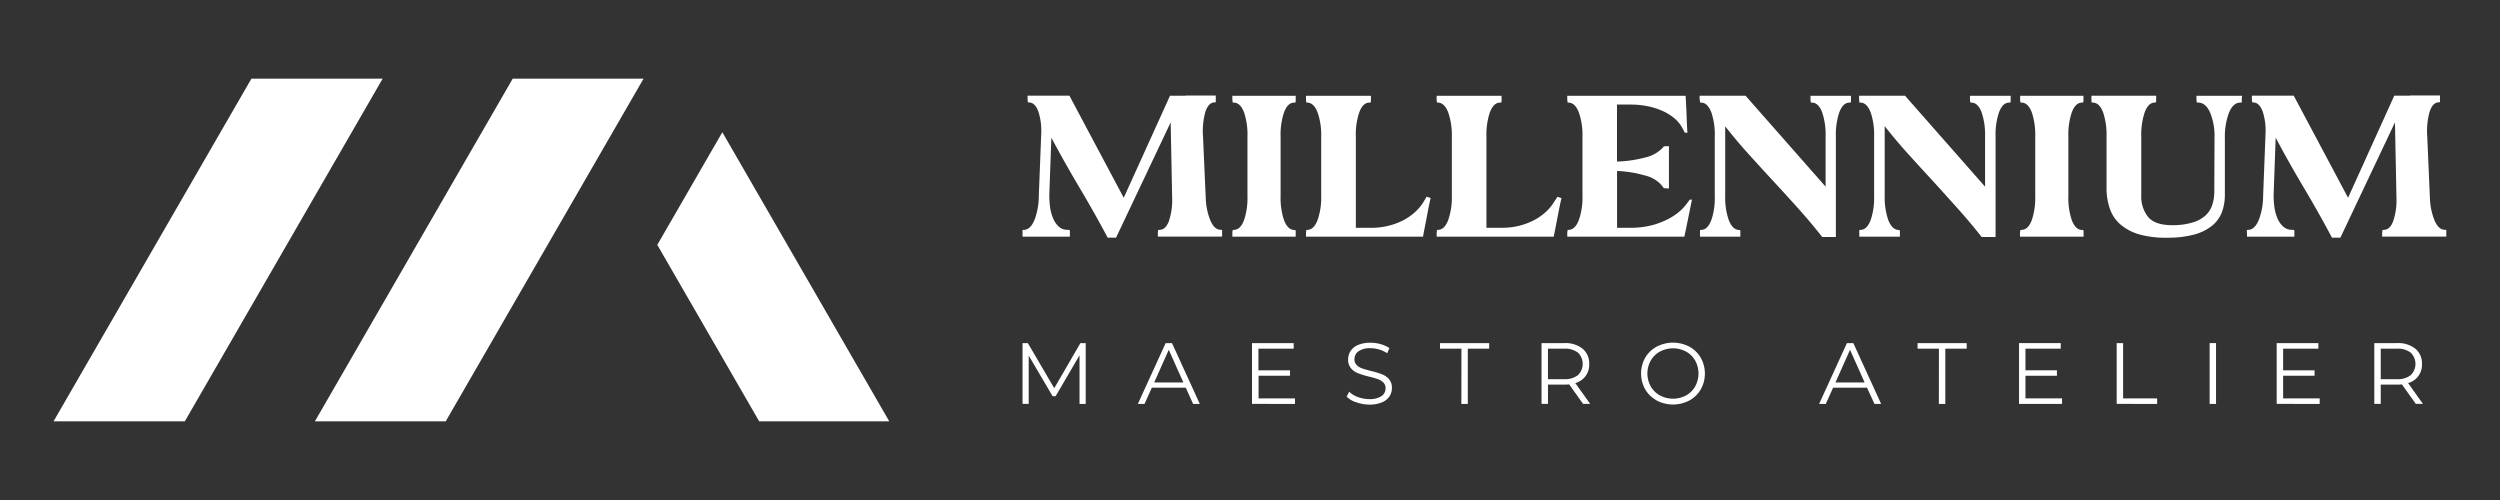 <svg id="Layer_1" data-name="Layer 1" xmlns="http://www.w3.org/2000/svg" viewBox="0 0 750 150"><rect x="0" y="0" width="750" height="150" fill="#333333" stroke="none"/><defs><style>.cls-1{fill:#fff;}</style></defs><polygon class="cls-1" points="114.79 23.61 55.45 126.39 16.07 126.39 75.42 23.61 114.79 23.61"/><polygon class="cls-1" points="193.06 23.61 133.72 126.39 94.47 126.39 153.81 23.61 193.06 23.61 193.06 23.61"/><line class="cls-1" x1="193.07" y1="23.61" x2="193.06" y2="23.61"/><polygon class="cls-1" points="266.77 126.39 227.75 126.39 197.19 73.46 216.7 39.67 266.77 126.39"/><path class="cls-1" d="M306.76,69l.66-.06q1.79-.21,2.94-3a20.41,20.41,0,0,0,1.28-7.2l.73-18.68a18.59,18.59,0,0,0-.86-6.6c-.61-1.67-1.47-2.58-2.57-2.71l-.6-.06v-.33a4.29,4.29,0,0,1-.06-.93v-.73h12.54l16.3,30.63L351,28.73h4.68v-.06h9.05v2l-.6.07c-1.14.13-2,1.13-2.57,3a21.7,21.7,0,0,0-.66,7.16L361.75,60a19.2,19.2,0,0,0,1.45,6.34c.75,1.63,1.67,2.49,2.77,2.58l.66.06v2H347.36v-.72a4.22,4.22,0,0,1,.06-.93V69l.66-.06q1.65-.14,2.58-2.58a19.67,19.67,0,0,0,1-6.4l-.46-23.24L334.81,71.31h-2.5q-4-7.52-8.45-15t-8.45-15l-.6,16.5a27.22,27.22,0,0,0,.23,4.46,13,13,0,0,0,1,3.46A6.59,6.59,0,0,0,317.65,68a3.7,3.7,0,0,0,2.25.93l1,.06a1.16,1.16,0,0,0,.06.33V71H306.76Z"/><path class="cls-1" d="M369.78,69l.66-.06c1.19-.14,2.12-1.13,2.8-3a21,21,0,0,0,1-7.2V41a21,21,0,0,0-1-7.2c-.68-1.85-1.61-2.84-2.8-3l-.66-.06v-.33a3.53,3.53,0,0,1-.07-.93v-.73h19v1.66a1.16,1.16,0,0,0-.06.33l-.66.06c-1.19.13-2.13,1.12-2.81,3a21.23,21.23,0,0,0-1,7.2V58.77a21.23,21.23,0,0,0,1,7.2c.68,1.84,1.62,2.83,2.81,3l.66.06a1.16,1.16,0,0,0,.06.33V71h-19v-.72a3.48,3.48,0,0,1,.07-.93Z"/><path class="cls-1" d="M391.87,69l.59-.06c1.19-.14,2.14-1.13,2.84-3a20.42,20.42,0,0,0,1.06-7.2V41a20.42,20.42,0,0,0-1.06-7.2c-.7-1.85-1.65-2.84-2.84-3l-.59-.06v-.33a4.06,4.06,0,0,1-.07-.93v-.73h19.48v1.66a.93.93,0,0,0-.07.33l-.66.06c-1.19.13-2.12,1.12-2.8,3a21,21,0,0,0-1,7.2V68.34h4.76a20.76,20.76,0,0,0,9.24-2.14,16.91,16.91,0,0,0,3.69-2.51,13.88,13.88,0,0,0,2.71-3.27L428,59l1.19.4q-.53,2.31-1.05,5.12t-1,5.11L426.92,71H391.8v-.72a4,4,0,0,1,.07-.93Z"/><path class="cls-1" d="M431.06,69l.59-.06c1.19-.14,2.14-1.13,2.84-3a20.65,20.65,0,0,0,1.06-7.2V41a20.65,20.65,0,0,0-1.06-7.2c-.7-1.85-1.65-2.84-2.84-3l-.59-.06v-.33a3.53,3.53,0,0,1-.07-.93v-.73h19.48v1.66a.93.93,0,0,0-.07.33l-.66.06c-1.19.13-2.12,1.12-2.81,3a21.23,21.23,0,0,0-1,7.2V68.34h4.75a20.76,20.76,0,0,0,9.25-2.14,16.91,16.91,0,0,0,3.69-2.51,14.13,14.13,0,0,0,2.71-3.27l.92-1.39,1.19.4q-.53,2.31-1.06,5.12t-1,5.11L466.11,71H431v-.72a3.48,3.48,0,0,1,.07-.93Z"/><path class="cls-1" d="M470.25,69l.59-.06c1.19-.14,2.13-1.13,2.84-3a20.65,20.65,0,0,0,1.06-7.2V41a20.65,20.65,0,0,0-1.06-7.2c-.71-1.85-1.65-2.84-2.84-3l-.59-.06v-.33a3.53,3.53,0,0,1-.07-.93v-.73h35.51l.07,1.33c.09,1.49.17,3.12.23,4.88s.14,3.39.23,4.88a2.17,2.17,0,0,1-.59-.06h-.2l-.66-1.26a10,10,0,0,0-2.41-3,15,15,0,0,0-3.6-2.24,20.71,20.71,0,0,0-4.49-1.42,25.45,25.45,0,0,0-5.08-.49H485.1V48.47a36.51,36.51,0,0,0,8.42-1.22,10.51,10.51,0,0,0,5.05-2.67l.59-.66a1.31,1.31,0,0,0,.46-.07h1.06V56.53h-.53a2.41,2.41,0,0,1-.53-.07h-.46l-.59-.79a9.45,9.45,0,0,0-5-3,34.93,34.93,0,0,0-8.45-1.38V68.34h4.09a26.53,26.53,0,0,0,5.15-.49A22.32,22.32,0,0,0,499,66.39,19,19,0,0,0,503,64.12a14.5,14.5,0,0,0,2.94-2.91l.93-1.25a.4.4,0,0,0,.19-.07h.53q-.46,2.25-1,4.89c-.35,1.76-.68,3.39-1,4.88L505.3,71H470.18v-.72a3.48,3.48,0,0,1,.07-.93Z"/><path class="cls-1" d="M509.88,29.46v-.73h13.8l24,27.27V41a21,21,0,0,0-1-7.2c-.68-1.85-1.61-2.84-2.8-3l-.66-.06v-.33a3.53,3.53,0,0,1-.07-.93v-.73H555.3v1.66a.93.93,0,0,0-.07.33l-.66.06c-1.19.13-2.12,1.12-2.81,3a21.23,21.23,0,0,0-1,7.2v30.1h-4.09q-3.37-4.29-7.07-8.42t-7.46-8.18q-3.75-4.06-7.49-8.19t-7.09-8.42V58.77a20.68,20.68,0,0,0,1.05,7.2c.71,1.84,1.65,2.83,2.84,3l.6.06a1.16,1.16,0,0,0,.06.33V71H510V69l.66-.06c1.14-.14,2.06-1.13,2.77-3a20.68,20.68,0,0,0,1-7.2V41a20.68,20.68,0,0,0-1-7.2c-.71-1.85-1.63-2.84-2.77-3l-.66-.06v-.33A3.53,3.53,0,0,1,509.88,29.46Z"/><path class="cls-1" d="M557.73,29.46v-.73h13.79l24,27.27V41a21,21,0,0,0-1-7.2c-.68-1.85-1.62-2.84-2.8-3l-.66-.06v-.33a3.53,3.53,0,0,1-.07-.93v-.73h12.21v1.66a1.16,1.16,0,0,0-.06.33l-.66.06c-1.19.13-2.13,1.12-2.81,3a21.23,21.23,0,0,0-1,7.2v30.1H594.5q-3.37-4.29-7.07-8.42T580,54.45q-3.75-4.06-7.49-8.19t-7.1-8.42V58.77a20.65,20.65,0,0,0,1.06,7.2c.71,1.84,1.65,2.83,2.84,3l.59.06a1.22,1.22,0,0,0,.07.33V71H557.79V69l.66-.06c1.15-.14,2.07-1.13,2.78-3a20.68,20.68,0,0,0,1-7.2V41a20.68,20.68,0,0,0-1-7.2c-.71-1.85-1.63-2.84-2.78-3l-.66-.06v-.33A4.29,4.29,0,0,1,557.73,29.46Z"/><path class="cls-1" d="M606.1,69l.66-.06c1.19-.14,2.13-1.13,2.81-3a21.23,21.23,0,0,0,1-7.2V41a21.23,21.23,0,0,0-1-7.2c-.68-1.85-1.62-2.84-2.81-3l-.66-.06v-.33a4.29,4.29,0,0,1-.06-.93v-.73h19v1.66a.93.93,0,0,0-.07.33l-.66.06c-1.19.13-2.12,1.12-2.8,3a21,21,0,0,0-1,7.2V58.77a21,21,0,0,0,1,7.2c.68,1.84,1.61,2.83,2.8,3L625,69a.93.93,0,0,0,.07.33V71H606v-.72a4.22,4.22,0,0,1,.06-.93Z"/><path class="cls-1" d="M627.37,28.73h19.48v1.66a.93.93,0,0,0-.07.33l-.6.06c-1.18.13-2.12,1.12-2.8,3a21.23,21.23,0,0,0-1,7.2V58.57a9.79,9.79,0,0,0,2.07,6.54q2.09,2.44,7.17,2.44a20.54,20.54,0,0,0,5.91-.73,10.46,10.46,0,0,0,3.92-2,7.48,7.48,0,0,0,2.18-3.2,12.87,12.87,0,0,0,.66-4.26l.07-17a18.09,18.09,0,0,0-1.42-6.8c-.82-1.71-1.88-2.64-3.2-2.77l-.73-.06v-.33a4.06,4.06,0,0,1-.07-.93v-.73h13.67v.2a1.47,1.47,0,0,0-.07.53v1.26l-.72.06q-2,.2-3.17,3.14a20.86,20.86,0,0,0-1.19,7.69V58.37a14.79,14.79,0,0,1-.92,5.35,9.64,9.64,0,0,1-3,4.06,14.85,14.85,0,0,1-5.38,2.61,30.48,30.48,0,0,1-8,.92,29.34,29.34,0,0,1-8.42-1,15.23,15.23,0,0,1-5.64-3,10.91,10.91,0,0,1-3.14-4.69,19,19,0,0,1-1-6.14V41a21,21,0,0,0-1-7.2c-.68-1.85-1.61-2.84-2.8-3l-.66-.06a.93.93,0,0,0-.07-.33V28.73Z"/><path class="cls-1" d="M674.05,69l.66-.06q1.78-.21,2.94-3a20.62,20.62,0,0,0,1.29-7.2l.72-18.68a18.61,18.61,0,0,0-.85-6.6c-.62-1.67-1.48-2.58-2.58-2.71l-.59-.06v-.33a3.53,3.53,0,0,1-.07-.93v-.73h12.55l16.3,30.63,13.86-30.63H723v-.06h9v2l-.59.07c-1.15.13-2,1.13-2.58,3a21.7,21.7,0,0,0-.66,7.16L729,60a19.46,19.46,0,0,0,1.45,6.34c.75,1.63,1.68,2.49,2.78,2.58l.66.06v2H714.65v-.72a3.48,3.48,0,0,1,.07-.93V69l.66-.06c1.1-.09,2-1,2.57-2.58a19.14,19.14,0,0,0,1-6.4l-.46-23.24L702.11,71.31H699.6q-4-7.52-8.45-15t-8.45-15l-.59,16.5a25.17,25.17,0,0,0,.23,4.46,13,13,0,0,0,1,3.46A6.59,6.59,0,0,0,685,68a3.67,3.67,0,0,0,2.24.93l1,.06a.93.93,0,0,0,.07.33V71h-14.2Z"/><path class="cls-1" d="M325.71,102.93v18.24h-1.85V106.58l-7.17,12.28h-.91l-7.17-12.2v14.51h-1.85V102.93h1.59l7.92,13.53,7.85-13.53Z"/><path class="cls-1" d="M355.72,116.3H345.55l-2.19,4.87h-2l8.34-18.24h1.9l8.34,18.24h-2Zm-.71-1.56-4.38-9.8-4.37,9.8Z"/><path class="cls-1" d="M388.5,119.51v1.66H375.6V102.93h12.51v1.67H377.53v6.49H387v1.64h-9.43v6.78Z"/><path class="cls-1" d="M406.87,120.68A7,7,0,0,1,404,119l.75-1.49a7.3,7.3,0,0,0,2.63,1.61,9.86,9.86,0,0,0,3.39.61,6.22,6.22,0,0,0,3.68-.9,2.78,2.78,0,0,0,1.22-2.33,2.36,2.36,0,0,0-.66-1.75,4.57,4.57,0,0,0-1.63-1,25.17,25.17,0,0,0-2.69-.77,29.38,29.38,0,0,1-3.28-1,5.47,5.47,0,0,1-2.1-1.48,3.91,3.91,0,0,1-.87-2.68,4.55,4.55,0,0,1,.73-2.52,5.09,5.09,0,0,1,2.24-1.81,9.22,9.22,0,0,1,3.75-.67,10.83,10.83,0,0,1,3.06.43,8.76,8.76,0,0,1,2.6,1.18l-.65,1.54a9.07,9.07,0,0,0-2.45-1.13,8.88,8.88,0,0,0-2.56-.38,6,6,0,0,0-3.61.92,2.89,2.89,0,0,0-1.21,2.39,2.37,2.37,0,0,0,.67,1.76,4.26,4.26,0,0,0,1.66,1c.67.24,1.57.49,2.7.77a27.6,27.6,0,0,1,3.25,1,5.31,5.31,0,0,1,2.09,1.46,3.82,3.82,0,0,1,.86,2.64,4.48,4.48,0,0,1-.74,2.52,5,5,0,0,1-2.28,1.8,9.55,9.55,0,0,1-3.78.66A11.81,11.81,0,0,1,406.87,120.68Z"/><path class="cls-1" d="M438.43,104.6H432v-1.67h14.75v1.67h-6.41v16.57h-1.93Z"/><path class="cls-1" d="M474.92,121.17l-4.17-5.86a13.83,13.83,0,0,1-1.46.08h-4.9v5.78h-1.93V102.93h6.83a8.24,8.24,0,0,1,5.47,1.67,5.68,5.68,0,0,1,2,4.59,5.64,5.64,0,0,1-4.17,5.73l4.46,6.25Zm-1.54-8.62a4.71,4.71,0,0,0,0-6.76,6.36,6.36,0,0,0-4.14-1.19h-4.85v9.15h4.85A6.31,6.31,0,0,0,473.38,112.55Z"/><path class="cls-1" d="M497,120.12a8.86,8.86,0,0,1-3.44-3.32,9.7,9.7,0,0,1,0-9.49A8.79,8.79,0,0,1,497,104a10.57,10.57,0,0,1,9.8,0,8.73,8.73,0,0,1,3.42,3.32,9.67,9.67,0,0,1,0,9.51,8.8,8.8,0,0,1-3.42,3.32,10.57,10.57,0,0,1-9.8,0Zm8.82-1.49a7,7,0,0,0,2.73-2.71,8,8,0,0,0,0-7.74,7.11,7.11,0,0,0-2.73-2.71,8.39,8.39,0,0,0-7.83,0,7.14,7.14,0,0,0-2.77,2.71,8,8,0,0,0,0,7.74,7.08,7.08,0,0,0,2.77,2.71,8.31,8.31,0,0,0,7.83,0Z"/><path class="cls-1" d="M560.1,116.3H549.93l-2.19,4.87h-2l8.34-18.24H556l8.34,18.24h-2Zm-.71-1.56-4.38-9.8-4.37,9.8Z"/><path class="cls-1" d="M581.68,104.6h-6.41v-1.67H590v1.67h-6.41v16.57h-1.93Z"/><path class="cls-1" d="M618.61,119.51v1.66h-12.9V102.93h12.51v1.67H607.64v6.49h9.44v1.64h-9.44v6.78Z"/><path class="cls-1" d="M635,102.93h1.93v16.58h10.21v1.66H635Z"/><path class="cls-1" d="M662.89,102.93h1.92v18.24h-1.92Z"/><path class="cls-1" d="M695.91,119.51v1.66H683V102.93h12.51v1.67H684.94v6.49h9.43v1.64h-9.43v6.78Z"/><path class="cls-1" d="M724.74,121.17l-4.17-5.86a13.49,13.49,0,0,1-1.45.08h-4.9v5.78h-1.93V102.93h6.83a8.26,8.26,0,0,1,5.47,1.67,5.68,5.68,0,0,1,2,4.59,5.64,5.64,0,0,1-4.17,5.73l4.46,6.25Zm-1.53-8.62a4.71,4.71,0,0,0,0-6.76,6.37,6.37,0,0,0-4.15-1.19h-4.84v9.15h4.84A6.32,6.32,0,0,0,723.21,112.55Z"/></svg>